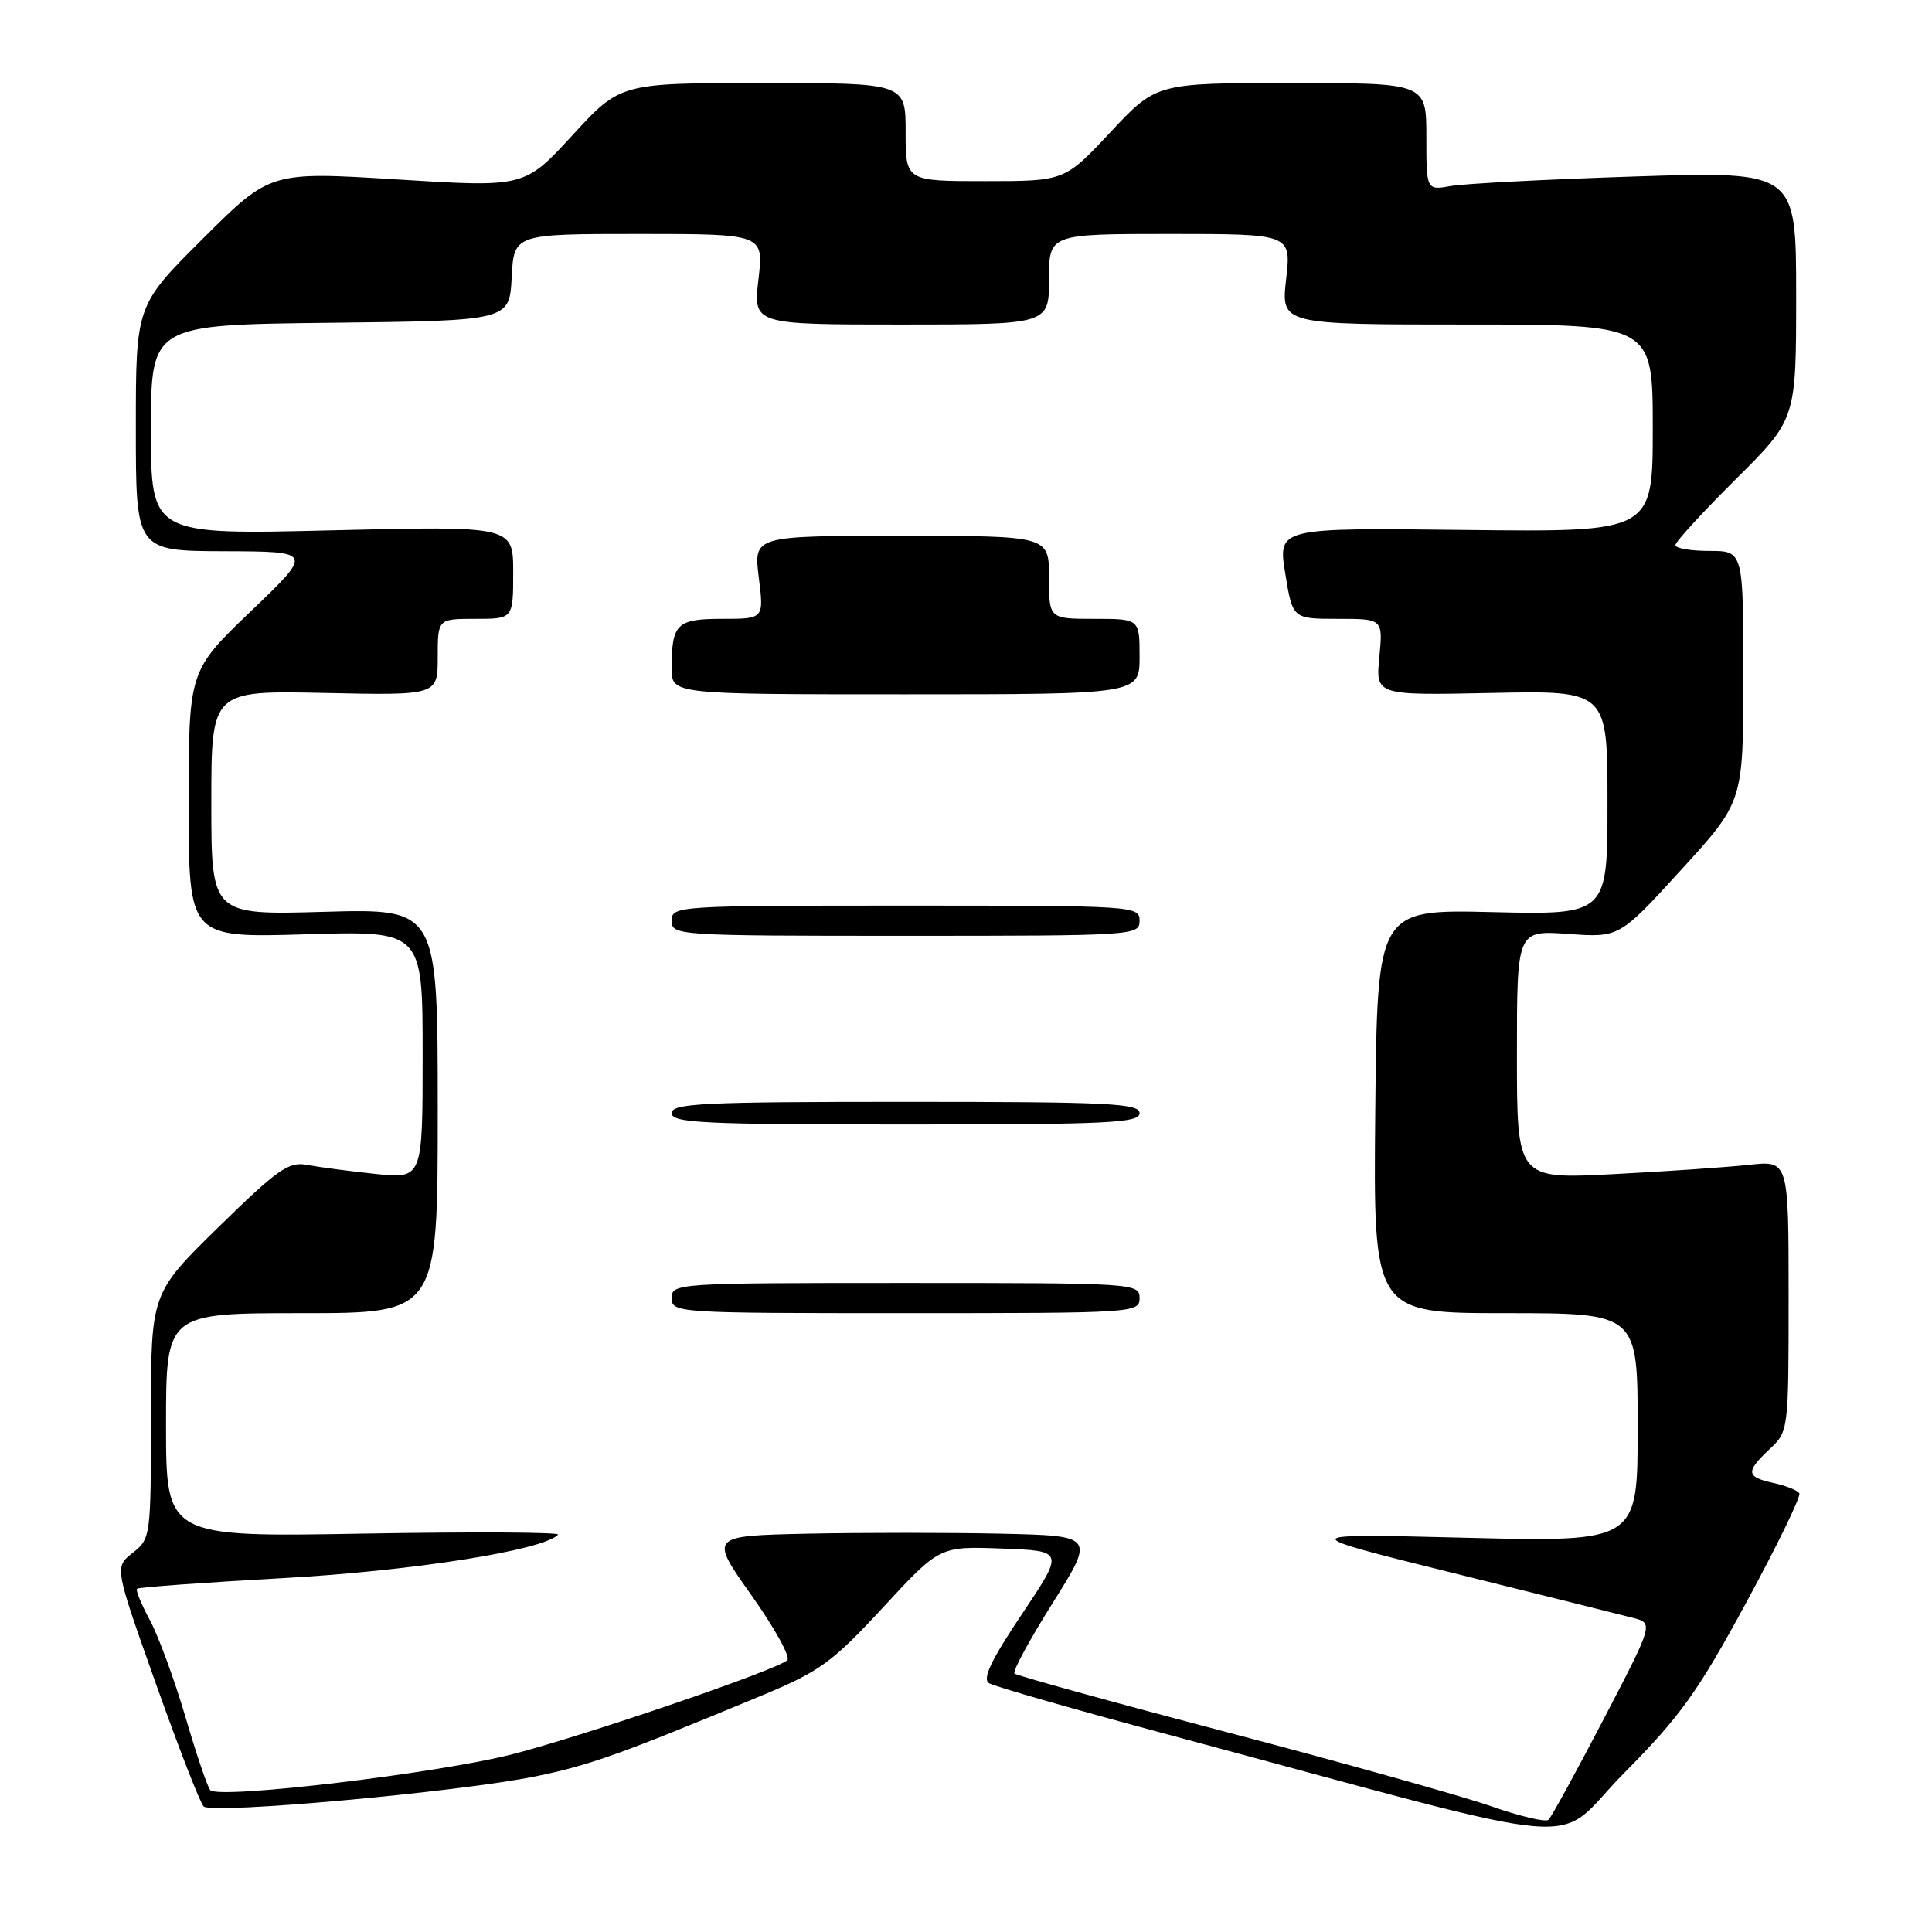 <?xml version="1.0" encoding="UTF-8" standalone="no"?>
<!DOCTYPE svg PUBLIC "-//W3C//DTD SVG 1.1//EN" "http://www.w3.org/Graphics/SVG/1.1/DTD/svg11.dtd" >
<svg xmlns="http://www.w3.org/2000/svg" xmlns:xlink="http://www.w3.org/1999/xlink" version="1.1" viewBox="0 0 256 256">
 <g >
 <path fill="currentColor"
d=" M 231.37 212.38 C 235.49 204.79 238.66 198.26 238.42 197.87 C 238.17 197.47 236.63 196.86 234.99 196.50 C 231.35 195.70 231.28 195.03 234.50 192.00 C 236.99 189.66 237.00 189.55 237.00 171.71 C 237.00 153.77 237.00 153.77 231.75 154.35 C 228.86 154.66 220.76 155.22 213.75 155.58 C 201.00 156.24 201.00 156.24 201.00 139.75 C 201.00 123.27 201.00 123.27 207.78 123.75 C 214.57 124.24 214.57 124.24 222.78 115.24 C 231.00 106.24 231.00 106.24 231.00 89.62 C 231.00 73.00 231.00 73.00 226.50 73.00 C 224.03 73.00 222.00 72.65 222.00 72.23 C 222.00 71.80 225.60 67.87 230.00 63.50 C 238.00 55.55 238.00 55.55 238.00 39.12 C 238.00 22.70 238.00 22.70 216.75 23.38 C 205.06 23.76 194.04 24.33 192.25 24.65 C 189.00 25.22 189.00 25.22 189.00 18.11 C 189.00 11.00 189.00 11.00 171.11 11.00 C 153.23 11.00 153.23 11.00 147.15 17.50 C 141.07 24.00 141.07 24.00 130.53 24.00 C 120.00 24.00 120.00 24.00 120.00 17.50 C 120.00 11.00 120.00 11.00 101.10 11.00 C 82.20 11.00 82.20 11.00 75.85 17.92 C 69.50 24.83 69.50 24.83 52.66 23.78 C 35.81 22.73 35.81 22.73 26.91 31.59 C 18.00 40.46 18.00 40.46 18.00 56.73 C 18.00 73.00 18.00 73.00 29.75 73.04 C 41.50 73.08 41.50 73.08 33.25 80.98 C 25.00 88.89 25.00 88.89 25.00 106.58 C 25.00 124.27 25.00 124.27 40.50 123.80 C 56.00 123.33 56.00 123.33 56.00 139.76 C 56.00 156.20 56.00 156.20 49.75 155.55 C 46.31 155.19 42.25 154.65 40.71 154.36 C 38.26 153.89 36.83 154.89 28.96 162.59 C 20.00 171.36 20.00 171.36 20.00 187.61 C 20.00 203.60 19.96 203.89 17.58 205.76 C 15.17 207.66 15.17 207.66 20.65 223.08 C 23.66 231.56 26.51 238.89 26.98 239.36 C 28.03 240.43 60.78 237.46 71.00 235.37 C 78.18 233.89 82.01 232.53 101.00 224.64 C 108.64 221.46 110.25 220.29 117.00 213.00 C 124.50 204.88 124.50 204.88 132.76 205.19 C 141.02 205.50 141.02 205.50 135.41 213.88 C 131.32 219.98 130.14 222.47 131.05 223.03 C 131.74 223.46 142.47 226.54 154.90 229.87 C 213.05 245.48 205.39 244.83 215.19 234.95 C 222.64 227.43 224.95 224.22 231.37 212.38 Z  M 197.50 239.31 C 193.65 237.97 177.99 233.58 162.71 229.56 C 147.42 225.54 134.69 222.02 134.42 221.75 C 134.14 221.48 136.43 217.26 139.50 212.38 C 145.07 203.50 145.07 203.50 132.59 203.22 C 125.73 203.07 114.24 203.07 107.05 203.22 C 93.99 203.50 93.99 203.50 99.57 211.38 C 102.64 215.71 104.78 219.58 104.32 219.99 C 102.85 221.31 77.77 229.89 68.00 232.42 C 58.17 234.97 29.00 238.44 27.86 237.20 C 27.50 236.82 26.02 232.45 24.57 227.50 C 23.11 222.55 20.99 216.78 19.86 214.68 C 18.73 212.59 17.96 210.71 18.15 210.52 C 18.34 210.32 27.05 209.69 37.50 209.11 C 54.64 208.16 72.01 205.42 73.95 203.35 C 74.25 203.02 62.69 202.96 48.25 203.21 C 22.00 203.67 22.00 203.67 22.00 188.83 C 22.00 174.00 22.00 174.00 40.00 174.00 C 58.00 174.00 58.00 174.00 58.00 147.20 C 58.00 120.40 58.00 120.40 43.00 120.82 C 28.00 121.25 28.00 121.25 28.00 106.37 C 28.00 91.50 28.00 91.50 43.00 91.82 C 58.00 92.14 58.00 92.14 58.00 87.07 C 58.00 82.00 58.00 82.00 63.00 82.00 C 68.00 82.00 68.00 82.00 68.00 75.84 C 68.00 69.69 68.00 69.69 44.00 70.27 C 20.00 70.86 20.00 70.86 20.00 56.95 C 20.00 43.04 20.00 43.04 43.75 42.77 C 67.50 42.50 67.50 42.50 67.80 36.75 C 68.10 31.00 68.10 31.00 84.65 31.00 C 101.20 31.00 101.20 31.00 100.50 37.00 C 99.80 43.00 99.80 43.00 119.40 43.00 C 139.00 43.00 139.00 43.00 139.00 37.00 C 139.00 31.00 139.00 31.00 155.05 31.00 C 171.10 31.00 171.10 31.00 170.42 37.00 C 169.74 43.00 169.74 43.00 194.37 43.00 C 219.00 43.00 219.00 43.00 219.00 56.75 C 219.00 70.50 219.00 70.50 194.17 70.22 C 169.33 69.93 169.33 69.93 170.30 75.97 C 171.28 82.00 171.28 82.00 177.27 82.00 C 183.25 82.00 183.25 82.00 182.77 87.07 C 182.28 92.14 182.28 92.14 197.64 91.82 C 213.00 91.50 213.00 91.50 213.00 106.36 C 213.00 121.22 213.00 121.22 197.75 120.86 C 182.50 120.50 182.50 120.50 182.23 147.25 C 181.97 174.00 181.97 174.00 199.48 174.00 C 217.00 174.00 217.00 174.00 217.00 189.16 C 217.00 204.32 217.00 204.32 194.25 203.76 C 171.50 203.20 171.50 203.20 192.50 208.42 C 204.05 211.29 214.77 213.96 216.31 214.36 C 219.12 215.07 219.12 215.07 212.50 227.78 C 208.85 234.78 205.56 240.78 205.19 241.13 C 204.81 241.48 201.35 240.66 197.50 239.31 Z  M 151.00 172.00 C 151.00 170.04 150.33 170.00 120.00 170.00 C 89.67 170.00 89.00 170.04 89.00 172.00 C 89.00 173.96 89.67 174.00 120.00 174.00 C 150.33 174.00 151.00 173.96 151.00 172.00 Z  M 151.00 147.50 C 151.00 146.20 146.89 146.00 120.00 146.00 C 93.11 146.00 89.00 146.20 89.00 147.50 C 89.00 148.80 93.11 149.00 120.00 149.00 C 146.89 149.00 151.00 148.80 151.00 147.50 Z  M 151.00 122.00 C 151.00 120.04 150.33 120.00 120.00 120.00 C 89.67 120.00 89.00 120.04 89.00 122.00 C 89.00 123.96 89.67 124.00 120.00 124.00 C 150.33 124.00 151.00 123.96 151.00 122.00 Z  M 151.00 87.00 C 151.00 82.00 151.00 82.00 145.00 82.00 C 139.00 82.00 139.00 82.00 139.00 76.50 C 139.00 71.00 139.00 71.00 119.43 71.00 C 99.86 71.00 99.86 71.00 100.54 76.50 C 101.23 82.00 101.23 82.00 95.72 82.00 C 89.65 82.00 89.00 82.64 89.00 88.58 C 89.00 92.00 89.00 92.00 120.00 92.00 C 151.00 92.00 151.00 92.00 151.00 87.00 Z "/>
</g>
</svg>